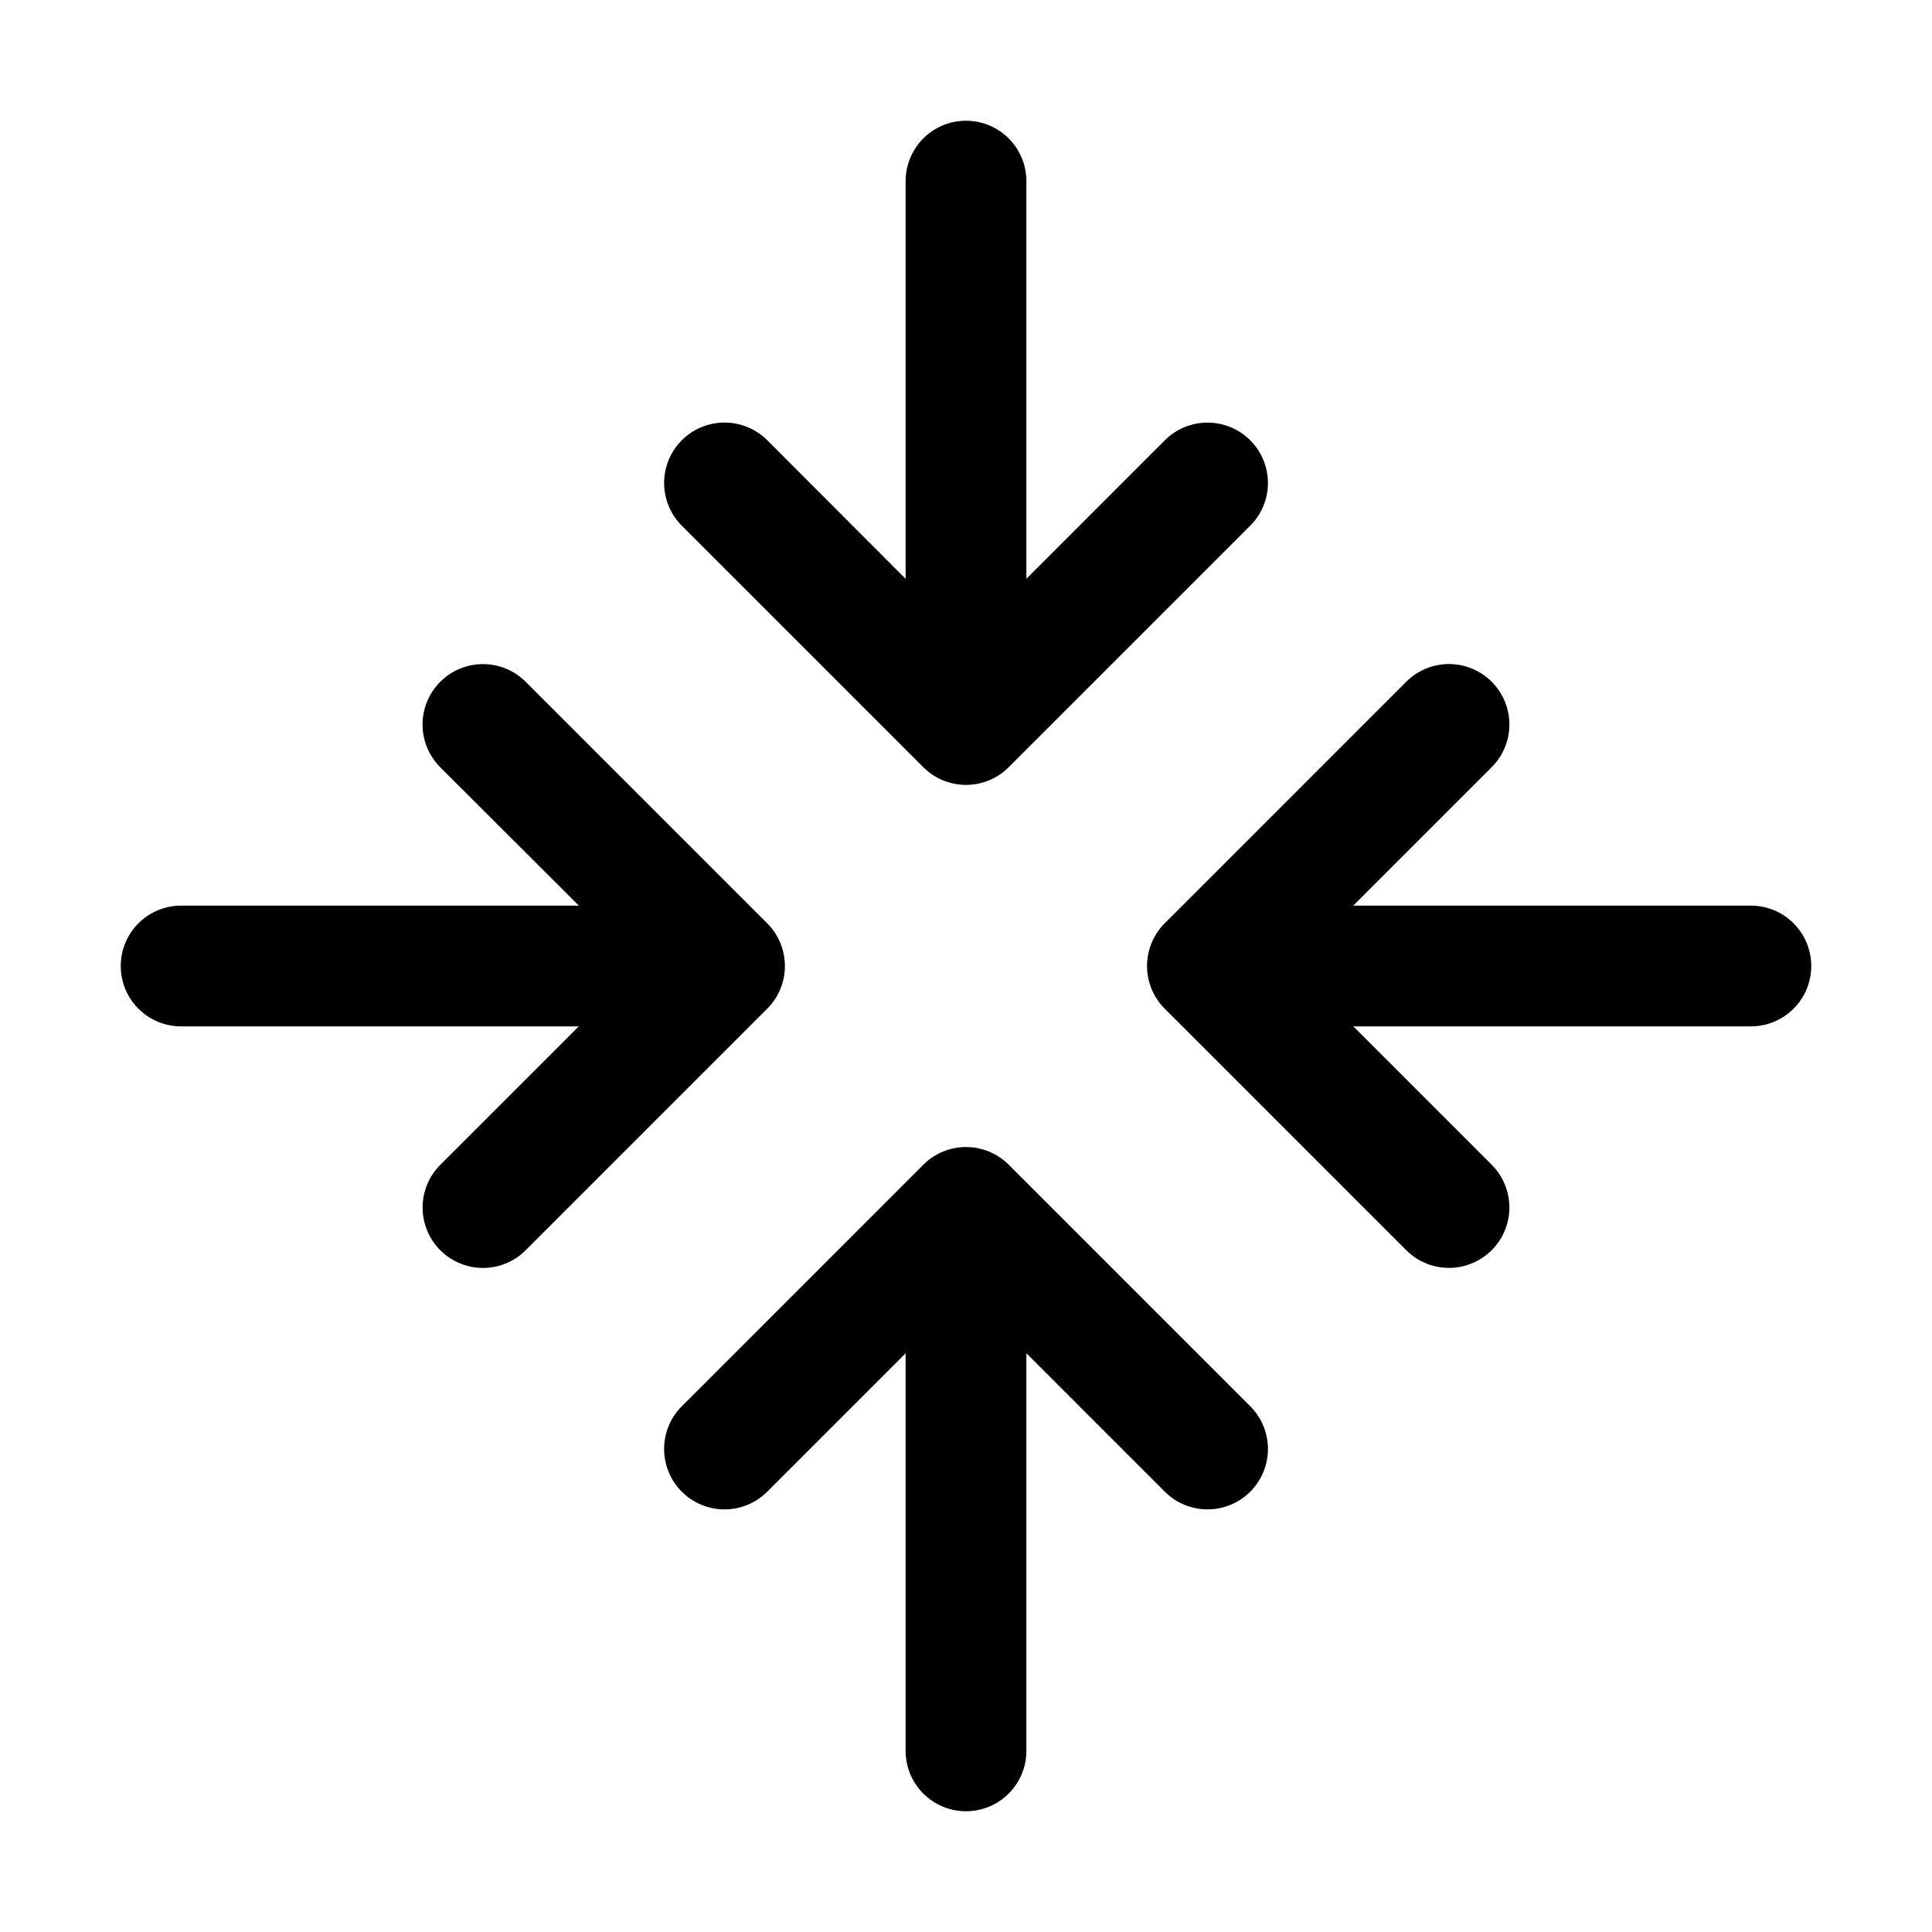 <svg xmlns="http://www.w3.org/2000/svg" fill="none" viewBox="0 0 32 32">
  <path fill="#000" d="M11.293 8.707a1 1 0 0 1 1.415-1.415L15 9.587V3a1 1 0 0 1 2 0v6.586l2.293-2.293a1 1 0 1 1 1.415 1.414l-4 4a1 1 0 0 1-1.415 0zm5.415 10.585a1 1 0 0 0-1.415 0l-4 4a1 1 0 0 0 1.415 1.415L15 22.415V29a1 1 0 0 0 2 0v-6.586l2.293 2.293a1 1 0 0 0 1.415-1.415zM29 15h-6.586l2.293-2.293a1 1 0 0 0-1.415-1.415l-4 4a1 1 0 0 0 0 1.415l4 4a1 1 0 0 0 1.415-1.415L22.415 17H29a1 1 0 0 0 0-2m-16.293.293-4-4a1 1 0 0 0-1.415 1.415L9.587 15H3a1 1 0 0 0 0 2h6.586l-2.293 2.293a1 1 0 1 0 1.414 1.415l4-4a1 1 0 0 0 0-1.415"/>
</svg>
